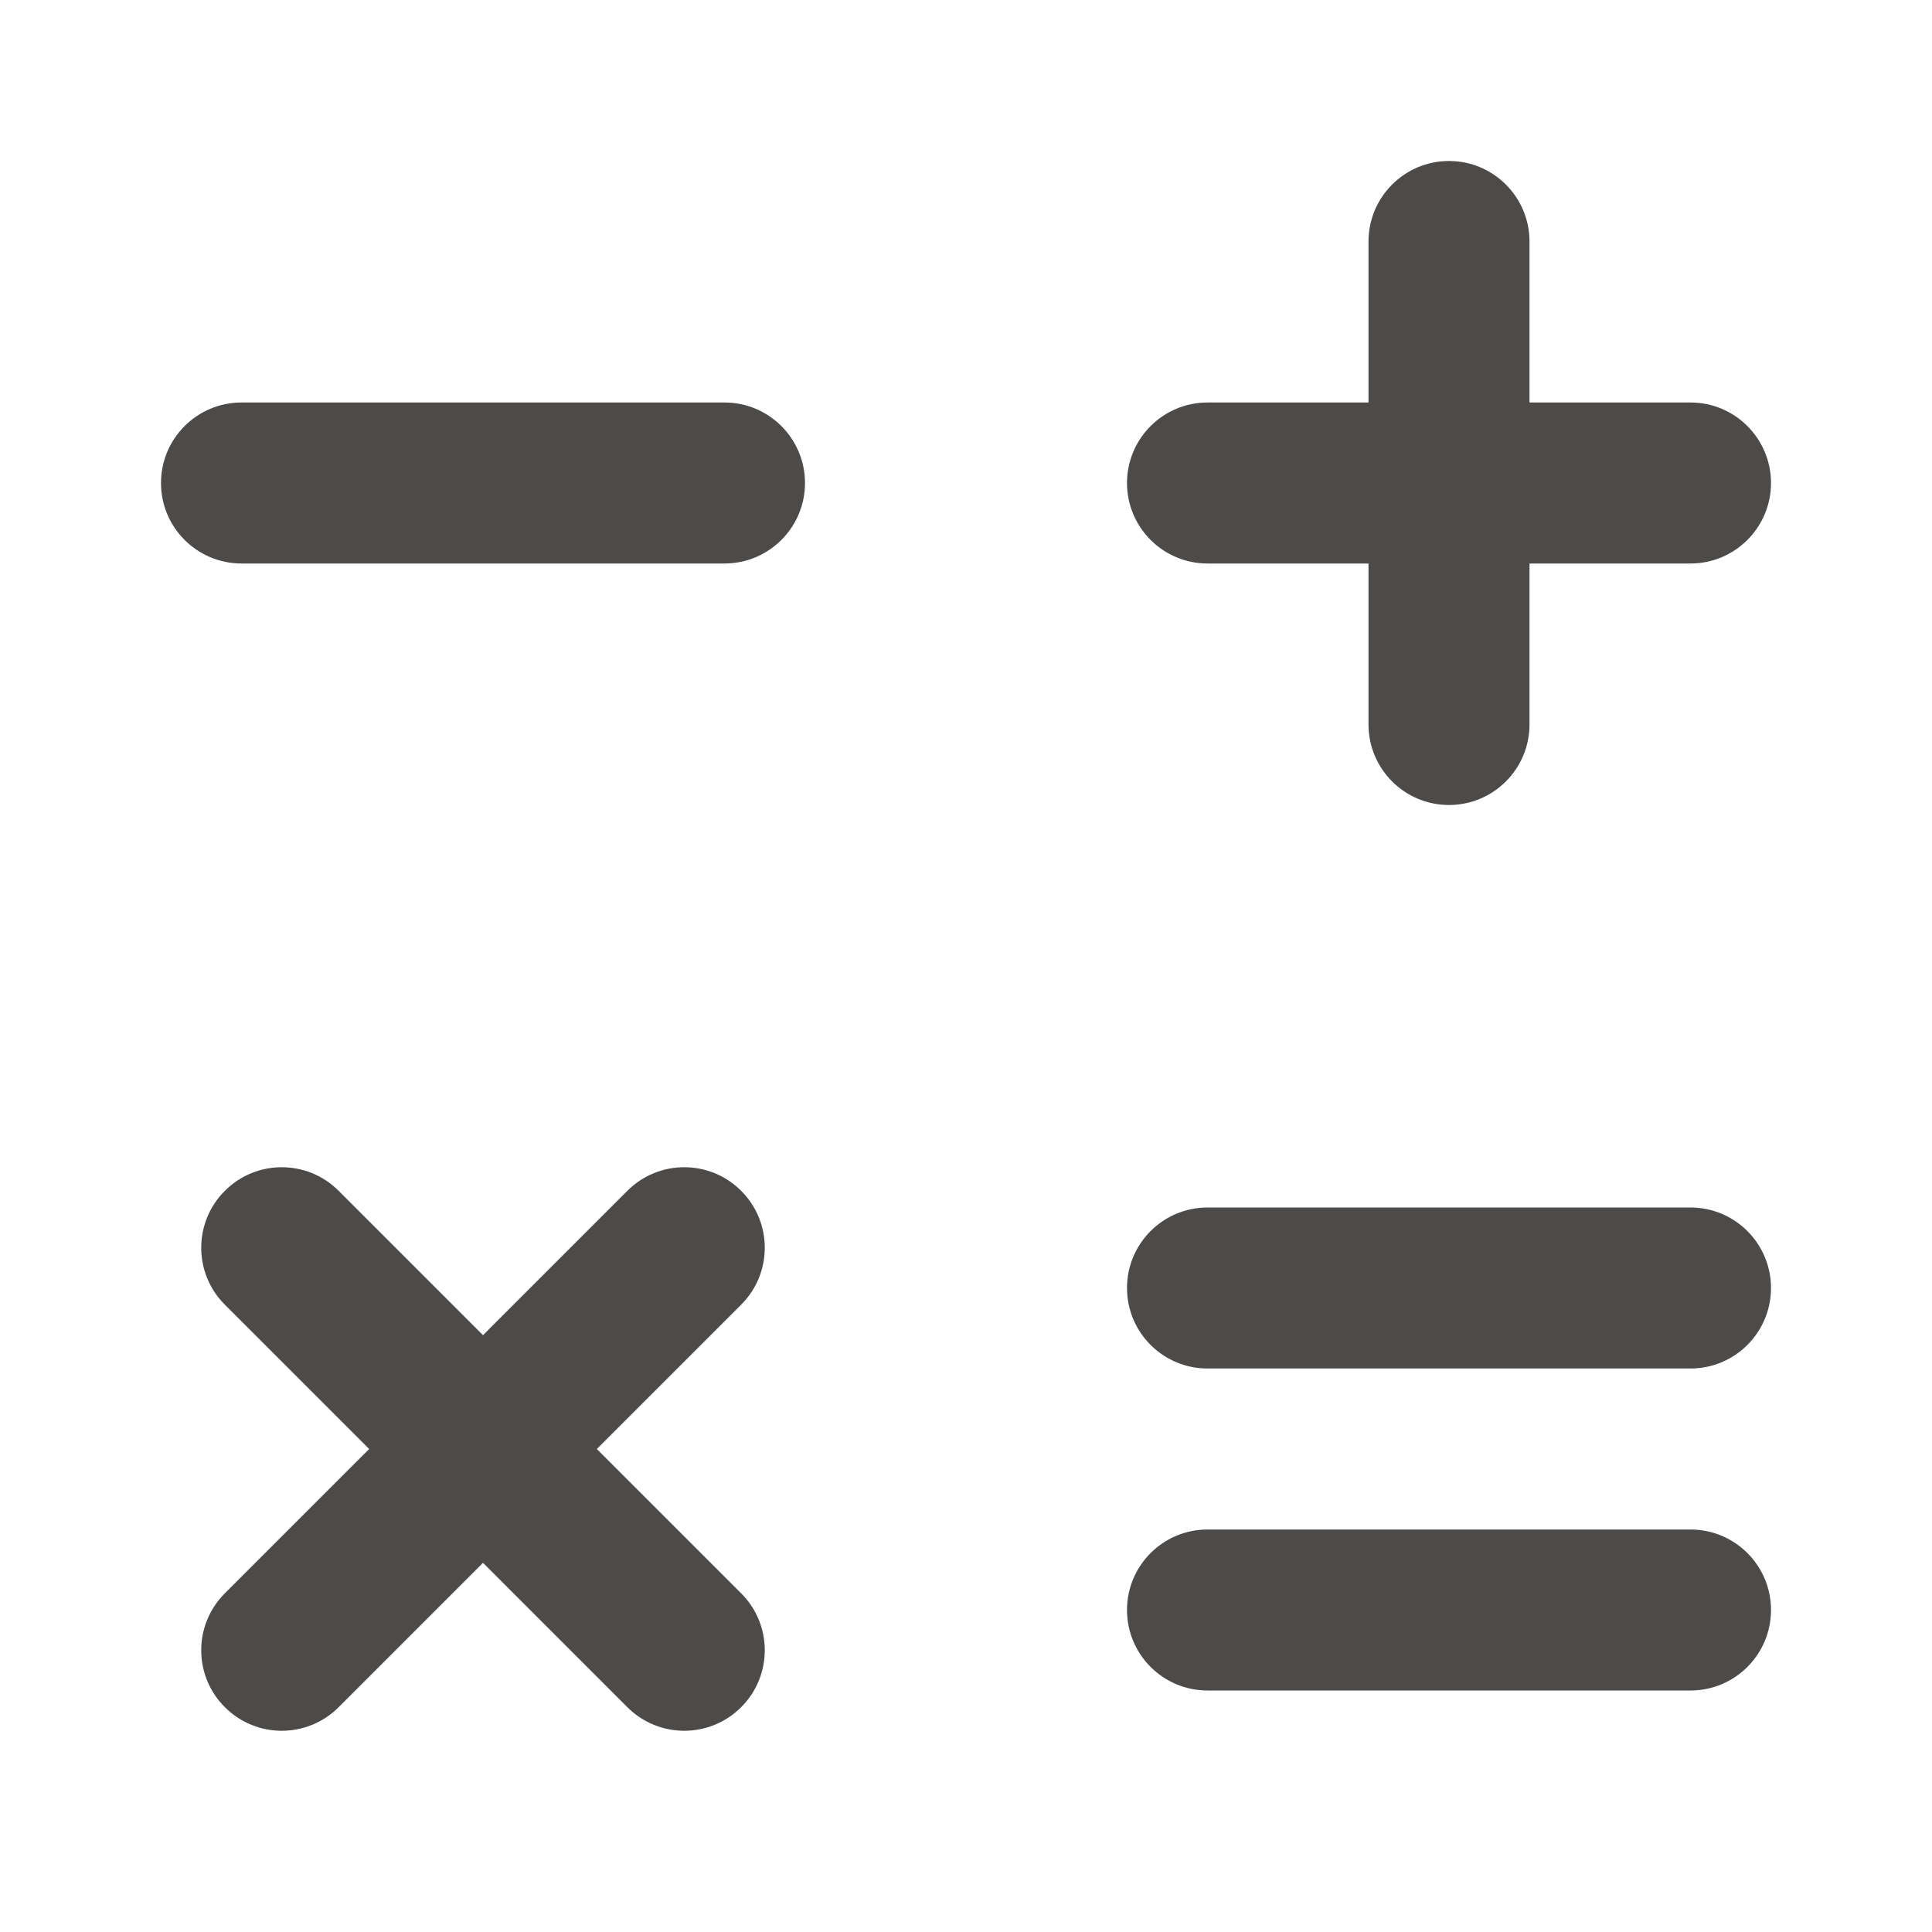 <svg width="24" height="24" viewBox="0 0 24 24" fill="none" xmlns="http://www.w3.org/2000/svg">
<path d="M15 15C14.448 15 14 15.448 14 16C14 16.552 14.448 17 15 17H21C21.552 17 22 16.552 22 16C22 15.448 21.552 15 21 15H15Z" fill="#4D4B49"/>
<path d="M15 19C14.448 19 14 19.448 14 20C14 20.552 14.448 21 15 21H21C21.552 21 22 20.552 22 20C22 19.448 21.552 19 21 19H15Z" fill="#4D4B49"/>
<path d="M4.207 14.793C3.817 14.402 3.183 14.402 2.793 14.793C2.402 15.183 2.402 15.817 2.793 16.207L4.586 18L2.793 19.793C2.402 20.183 2.402 20.817 2.793 21.207C3.183 21.598 3.817 21.598 4.207 21.207L6 19.414L7.793 21.207C8.183 21.598 8.817 21.598 9.207 21.207C9.598 20.817 9.598 20.183 9.207 19.793L7.414 18L9.207 16.207C9.598 15.817 9.598 15.183 9.207 14.793C8.817 14.402 8.183 14.402 7.793 14.793L6 16.586L4.207 14.793Z" fill="#4D4B49"/>
<path d="M17 9C17 9.552 17.448 10 18 10C18.552 10 19 9.552 19 9V7H21C21.552 7 22 6.552 22 6C22 5.448 21.552 5 21 5H19V3C19 2.448 18.552 2 18 2C17.448 2 17 2.448 17 3V5H15C14.448 5 14 5.448 14 6C14 6.552 14.448 7 15 7H17V9Z" fill="#4D4B49"/>
<path d="M2 6C2 5.448 2.448 5 3 5H9C9.552 5 10 5.448 10 6C10 6.552 9.552 7 9 7H3C2.448 7 2 6.552 2 6Z" fill="#4D4B49"/>
</svg>
